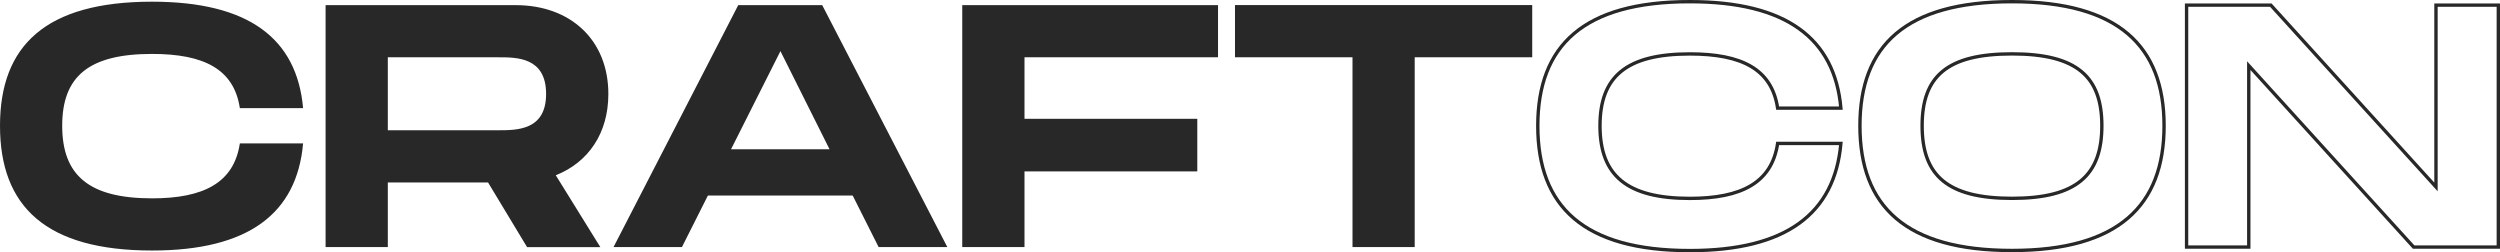 <svg xmlns="http://www.w3.org/2000/svg" viewBox="0 0 1483.51 149.66"><defs><style>.cls-3{fill:#282828}.cls-4{fill:none;stroke:#282828;stroke-width:2px}</style></defs><g style="isolation:isolate"><g id="Layer_2" data-name="Layer 2"><g style="mix-blend-mode:color-burn" id="Text"><path class="cls-3" d="M90.24 1c57.22 0 85.93 21.74 89.62 63.17h-37.53C138.84 41 121 32 90.24 32c-37.53 0-53.33 13.3-53.33 42.63 0 29.53 16 43.07 53.33 43.07 30.56 0 48.6-9.23 52.09-32.62h37.53c-3.69 41.64-32.4 63.58-89.62 63.58C27.07 148.66 0 122.41 0 74.63 0 27.05 27.07 1 90.24 1zM329.8 104l26.45 42.66h-43.47l-23.18-38.4h-59.47v38.35h-36.92V3.05H306c32.61 0 55 20.72 55 52.71 0 23.38-11.92 40.61-31.2 48.24zm-99.67-26.71h65.62c11.08 0 28.31 0 28.31-21.53C324.06 34 306.83 34 295.75 34h-65.62zM506 116.05h-85.94l-15.39 30.56h-40.6l74-143.56h49.84l74.24 143.56h-40.78zm-13.75-27.48l-29.13-58.24-29.32 58.24zM607.94 34v36.5h102.54v31.2H607.94v44.91H571V3.05h151.78V34zM909.23 34h-69.74v112.61h-36.91V34h-69.73V3h176.38z"/><path class="cls-4" d="M1002.77 1c57.21 0 85.93 21.74 89.62 63.17h-37.53C1051.37 41 1033.53 32 1002.77 32c-37.54 0-53.33 13.33-53.33 42.66 0 29.53 16 43.07 53.33 43.07 30.55 0 48.6-9.23 52.09-32.62h37.53c-3.69 41.64-32.41 63.58-89.62 63.58-63.17 0-90.24-26.25-90.24-74C912.53 27.05 939.6 1 1002.77 1zM1103.69 74.63c0-47.58 27.07-73.63 90.24-73.63 63 0 90.24 26.25 90.24 73.63 0 47.58-27.28 74-90.24 74-63.17.03-90.24-26.22-90.24-74zm143.56 0c0-29.13-14.77-42.66-53.32-42.66s-53.33 13.33-53.33 42.66c0 29.53 15 43.07 53.33 43.07s53.32-13.7 53.32-43.07zM1482.51 3.05v143.56h-50.25l-97.83-107.67v107.67h-36.91V3.05h50l98 107.88V3.05z"/></g></g></g></svg>